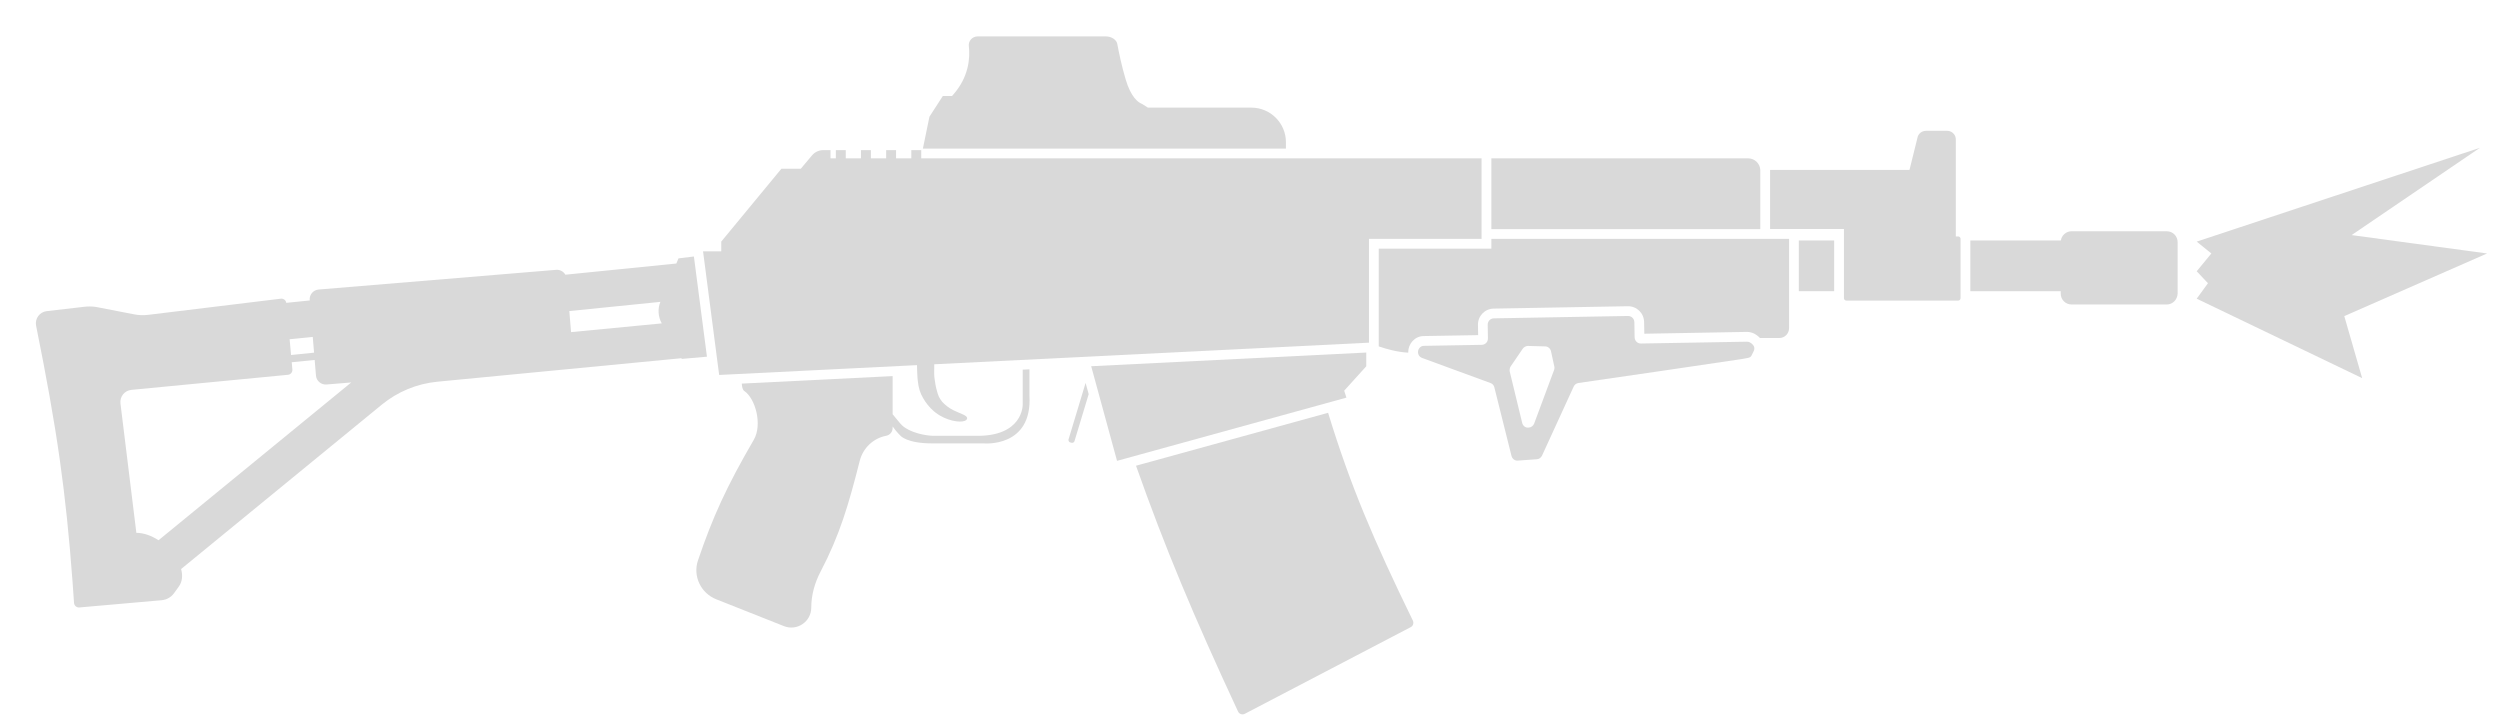 <svg width="59" height="17" viewBox="0 0 59 17" fill="none" xmlns="http://www.w3.org/2000/svg">
<path d="M27.091 2.54L26.958 2.456L26.922 2.438C26.869 2.414 26.69 2.301 26.565 1.872C26.469 1.551 26.404 1.229 26.368 1.038C26.35 0.937 26.231 0.859 26.094 0.859H23.073C22.948 0.859 22.847 0.967 22.865 1.092C22.895 1.36 22.871 1.813 22.489 2.242L22.469 2.265H22.251L21.935 2.754L21.78 3.507L30.348 3.507V3.356C30.348 2.909 29.985 2.54 29.532 2.54H27.091Z" fill="#D9D9D9"/>
<path d="M32.538 8.175L32.538 5.868H35.196V5.638L42.222 5.638V7.746C42.222 7.874 42.119 7.977 41.992 7.977H41.535C41.488 7.925 41.436 7.894 41.405 7.877L41.396 7.872C41.343 7.847 41.284 7.832 41.221 7.833L38.806 7.876L38.801 7.6C38.797 7.389 38.626 7.223 38.415 7.227L35.252 7.283C35.041 7.286 34.876 7.458 34.88 7.668L34.884 7.909L33.595 7.931C33.384 7.935 33.231 8.119 33.234 8.317L33.234 8.323C32.984 8.311 32.72 8.237 32.538 8.175Z" fill="#D9D9D9"/>
<path d="M41.543 4.011V5.407H35.196V3.737H41.256C41.41 3.737 41.536 3.858 41.543 4.011Z" fill="#D9D9D9"/>
<path d="M42.452 6.872H43.286V5.675H42.452V6.872Z" fill="#D9D9D9"/>
<path d="M43.517 7.036C43.517 7.068 43.542 7.094 43.574 7.094H46.212C46.244 7.094 46.269 7.068 46.269 7.036V5.638C46.269 5.616 46.258 5.598 46.241 5.588C46.232 5.583 46.222 5.58 46.212 5.58L46.157 5.58V3.29C46.157 3.244 46.142 3.202 46.116 3.168C46.079 3.119 46.02 3.087 45.955 3.087H45.453C45.42 3.087 45.389 3.095 45.362 3.108C45.316 3.13 45.279 3.169 45.26 3.219L45.073 3.974L45.07 3.983L45.068 3.99L45.068 3.99L45.063 4.011H41.774V5.404H43.517V7.036Z" fill="#D9D9D9"/>
<path d="M48.633 6.872H46.5V5.675H48.636C48.648 5.595 48.696 5.529 48.762 5.492C48.8 5.47 48.843 5.458 48.89 5.458H51.136C51.279 5.458 51.392 5.572 51.392 5.715V6.93C51.386 7.073 51.273 7.186 51.136 7.186H48.89C48.747 7.186 48.633 7.073 48.633 6.93V6.872Z" fill="#D9D9D9"/>
<path fill-rule="evenodd" clip-rule="evenodd" d="M33.465 8.32C33.468 8.371 33.498 8.421 33.55 8.443L35.176 9.04C35.194 9.046 35.21 9.056 35.223 9.067C35.229 9.072 35.234 9.077 35.238 9.083L35.249 9.099C35.255 9.109 35.26 9.119 35.264 9.131L35.671 10.759C35.69 10.83 35.75 10.877 35.822 10.87L36.268 10.838C36.322 10.837 36.368 10.801 36.392 10.752L37.138 9.125C37.148 9.102 37.164 9.083 37.182 9.068C37.201 9.053 37.224 9.043 37.249 9.039C37.779 8.964 40.833 8.517 41.083 8.477L41.111 8.472L41.132 8.469L41.133 8.469C41.176 8.461 41.21 8.456 41.236 8.45C41.261 8.445 41.279 8.44 41.293 8.433C41.302 8.429 41.31 8.424 41.316 8.418C41.33 8.405 41.339 8.386 41.352 8.358C41.359 8.343 41.373 8.315 41.384 8.293C41.401 8.26 41.405 8.23 41.401 8.204C41.398 8.183 41.389 8.165 41.378 8.149C41.368 8.135 41.356 8.122 41.343 8.111C41.327 8.098 41.311 8.088 41.297 8.08C41.273 8.069 41.248 8.063 41.225 8.064L38.729 8.107C38.719 8.108 38.709 8.107 38.699 8.105C38.681 8.102 38.664 8.096 38.649 8.087C38.607 8.062 38.578 8.015 38.577 7.961L38.571 7.604C38.569 7.52 38.503 7.456 38.419 7.457L35.256 7.513C35.173 7.514 35.108 7.581 35.11 7.664L35.115 7.986C35.117 8.07 35.052 8.136 34.969 8.138L33.599 8.162C33.527 8.163 33.463 8.23 33.465 8.313L33.465 8.32ZM35.63 8.77L35.925 9.986C35.944 10.051 35.999 10.098 36.07 10.091L36.076 10.091C36.13 10.09 36.183 10.053 36.205 9.999L36.678 8.727C36.679 8.722 36.68 8.715 36.682 8.709L36.684 8.696C36.686 8.68 36.686 8.664 36.682 8.65L36.604 8.291C36.591 8.226 36.53 8.174 36.465 8.175L36.059 8.164C36.012 8.165 35.965 8.189 35.935 8.232L35.646 8.656C35.638 8.672 35.633 8.689 35.63 8.706C35.628 8.714 35.627 8.723 35.627 8.731C35.627 8.741 35.627 8.751 35.628 8.761L35.63 8.77Z" fill="#D9D9D9"/>
<path d="M32.244 8.32L25.752 8.643L26.362 10.876L31.775 9.384L31.723 9.22L32.244 8.644V8.32Z" fill="#D9D9D9"/>
<path d="M26.81 10.991L31.343 9.742C31.867 11.455 32.417 12.745 33.344 14.647C33.358 14.677 33.359 14.711 33.347 14.741C33.343 14.753 33.336 14.764 33.327 14.774C33.318 14.785 33.307 14.793 33.294 14.8L29.377 16.846C29.318 16.877 29.246 16.852 29.218 16.792C28.164 14.527 27.494 12.926 26.81 10.991Z" fill="#D9D9D9"/>
<path d="M25.693 9.302L25.358 10.411C25.349 10.441 25.316 10.458 25.286 10.449L25.256 10.44L25.252 10.439L25.245 10.435L25.24 10.433C25.238 10.431 25.235 10.429 25.233 10.427L25.231 10.424L25.228 10.421C25.217 10.406 25.212 10.387 25.218 10.369L25.62 9.037L25.693 9.302Z" fill="#D9D9D9"/>
<path d="M24.136 8.724L24.295 8.716V9.337C24.366 10.571 23.219 10.464 23.219 10.464H21.998C21.402 10.464 21.253 10.285 21.253 10.285C21.253 10.285 21.149 10.185 21.066 10.064V10.101C21.066 10.19 21.003 10.267 20.915 10.284C20.61 10.342 20.367 10.573 20.29 10.875C20.027 11.913 19.816 12.632 19.365 13.491C19.228 13.753 19.146 14.043 19.146 14.339C19.146 14.672 18.811 14.899 18.502 14.777L16.903 14.143C16.54 13.999 16.347 13.598 16.472 13.227C16.821 12.195 17.152 11.475 17.789 10.38C17.998 10.021 17.827 9.403 17.566 9.228C17.526 9.201 17.511 9.133 17.506 9.053L21.066 8.876V9.776C21.088 9.801 21.114 9.833 21.142 9.868C21.203 9.945 21.273 10.032 21.329 10.073C21.609 10.275 22.01 10.285 22.01 10.285H23.005C24.149 10.315 24.136 9.552 24.136 9.552V8.724Z" fill="#D9D9D9"/>
<path fill-rule="evenodd" clip-rule="evenodd" d="M16.684 8.418L16.376 6.053L16.012 6.098L15.962 6.219L13.343 6.483C13.3 6.408 13.216 6.36 13.124 6.368L7.519 6.833C7.392 6.844 7.298 6.955 7.309 7.082L7.31 7.091L6.756 7.147C6.747 7.085 6.691 7.042 6.628 7.049L3.491 7.431C3.383 7.444 3.274 7.44 3.168 7.419L2.308 7.252C2.289 7.248 2.27 7.245 2.251 7.242C2.21 7.237 2.168 7.233 2.126 7.233C2.081 7.232 2.035 7.234 1.99 7.24L1.101 7.343C0.934 7.363 0.819 7.521 0.852 7.687C1.093 8.887 1.274 9.874 1.416 10.885C1.539 11.763 1.633 12.659 1.712 13.729C1.724 13.891 1.736 14.057 1.747 14.228C1.751 14.292 1.808 14.342 1.872 14.336L3.816 14.165C3.83 14.164 3.843 14.162 3.856 14.159C3.876 14.156 3.895 14.15 3.914 14.144C3.93 14.138 3.947 14.131 3.962 14.123C4.02 14.094 4.07 14.052 4.108 13.998L4.222 13.84C4.305 13.723 4.315 13.579 4.274 13.429L9.01 9.55C9.385 9.243 9.842 9.054 10.325 9.008L16.081 8.454L16.09 8.47L16.684 8.418ZM15.618 7.632L13.477 7.838L13.436 7.341L15.585 7.124C15.517 7.287 15.531 7.478 15.618 7.632ZM6.869 8.378L6.835 8.006L7.381 7.951L7.412 8.323L6.869 8.378ZM8.289 9.026L3.741 12.75C3.577 12.643 3.394 12.575 3.218 12.575L2.843 9.523C2.823 9.362 2.939 9.217 3.101 9.201L6.797 8.845C6.86 8.839 6.906 8.783 6.9 8.72L6.885 8.549L7.426 8.495L7.457 8.864C7.467 8.99 7.579 9.084 7.705 9.074L8.289 9.026Z" fill="#D9D9D9"/>
<path d="M32.308 5.638L32.308 8.087L22.048 8.597L22.048 8.645L22.048 8.688L22.047 8.72C22.047 8.756 22.046 8.792 22.047 8.827C22.047 8.844 22.048 8.861 22.049 8.878C22.05 8.893 22.052 8.909 22.054 8.925C22.066 9.021 22.084 9.134 22.113 9.229C22.125 9.278 22.139 9.321 22.158 9.362C22.179 9.405 22.205 9.445 22.238 9.485C22.304 9.557 22.393 9.628 22.501 9.682C22.53 9.697 22.561 9.71 22.592 9.723L22.635 9.742L22.648 9.747C22.708 9.772 22.763 9.796 22.793 9.819C22.846 9.861 22.828 9.908 22.769 9.932C22.709 9.956 22.602 9.956 22.477 9.926C22.352 9.896 22.209 9.837 22.084 9.741C22.068 9.73 22.053 9.717 22.038 9.704C21.934 9.615 21.848 9.505 21.786 9.396C21.714 9.277 21.678 9.152 21.661 8.997L21.659 8.979C21.657 8.964 21.656 8.949 21.654 8.934C21.652 8.906 21.65 8.877 21.649 8.847C21.647 8.812 21.645 8.776 21.644 8.739C21.643 8.699 21.642 8.658 21.641 8.617L16.972 8.849L16.592 5.932H17.022V5.701L18.441 3.982H18.899L19.164 3.666C19.23 3.588 19.327 3.543 19.429 3.543H19.6L19.6 3.737H19.726V3.543H19.96V3.737H20.319V3.543H20.553V3.737H20.913V3.543H21.147V3.737H21.507V3.543H21.741V3.737L34.965 3.737V5.638H32.308Z" fill="#D9D9D9"/>
<path d="M55.747 8.924L51.842 7.049L52.108 6.684L51.842 6.402L52.188 5.982L51.842 5.702L58.526 3.488L55.498 5.548L58.695 5.982L55.325 7.46L55.747 8.924Z" fill="#D9D9D9"/>
</svg>
